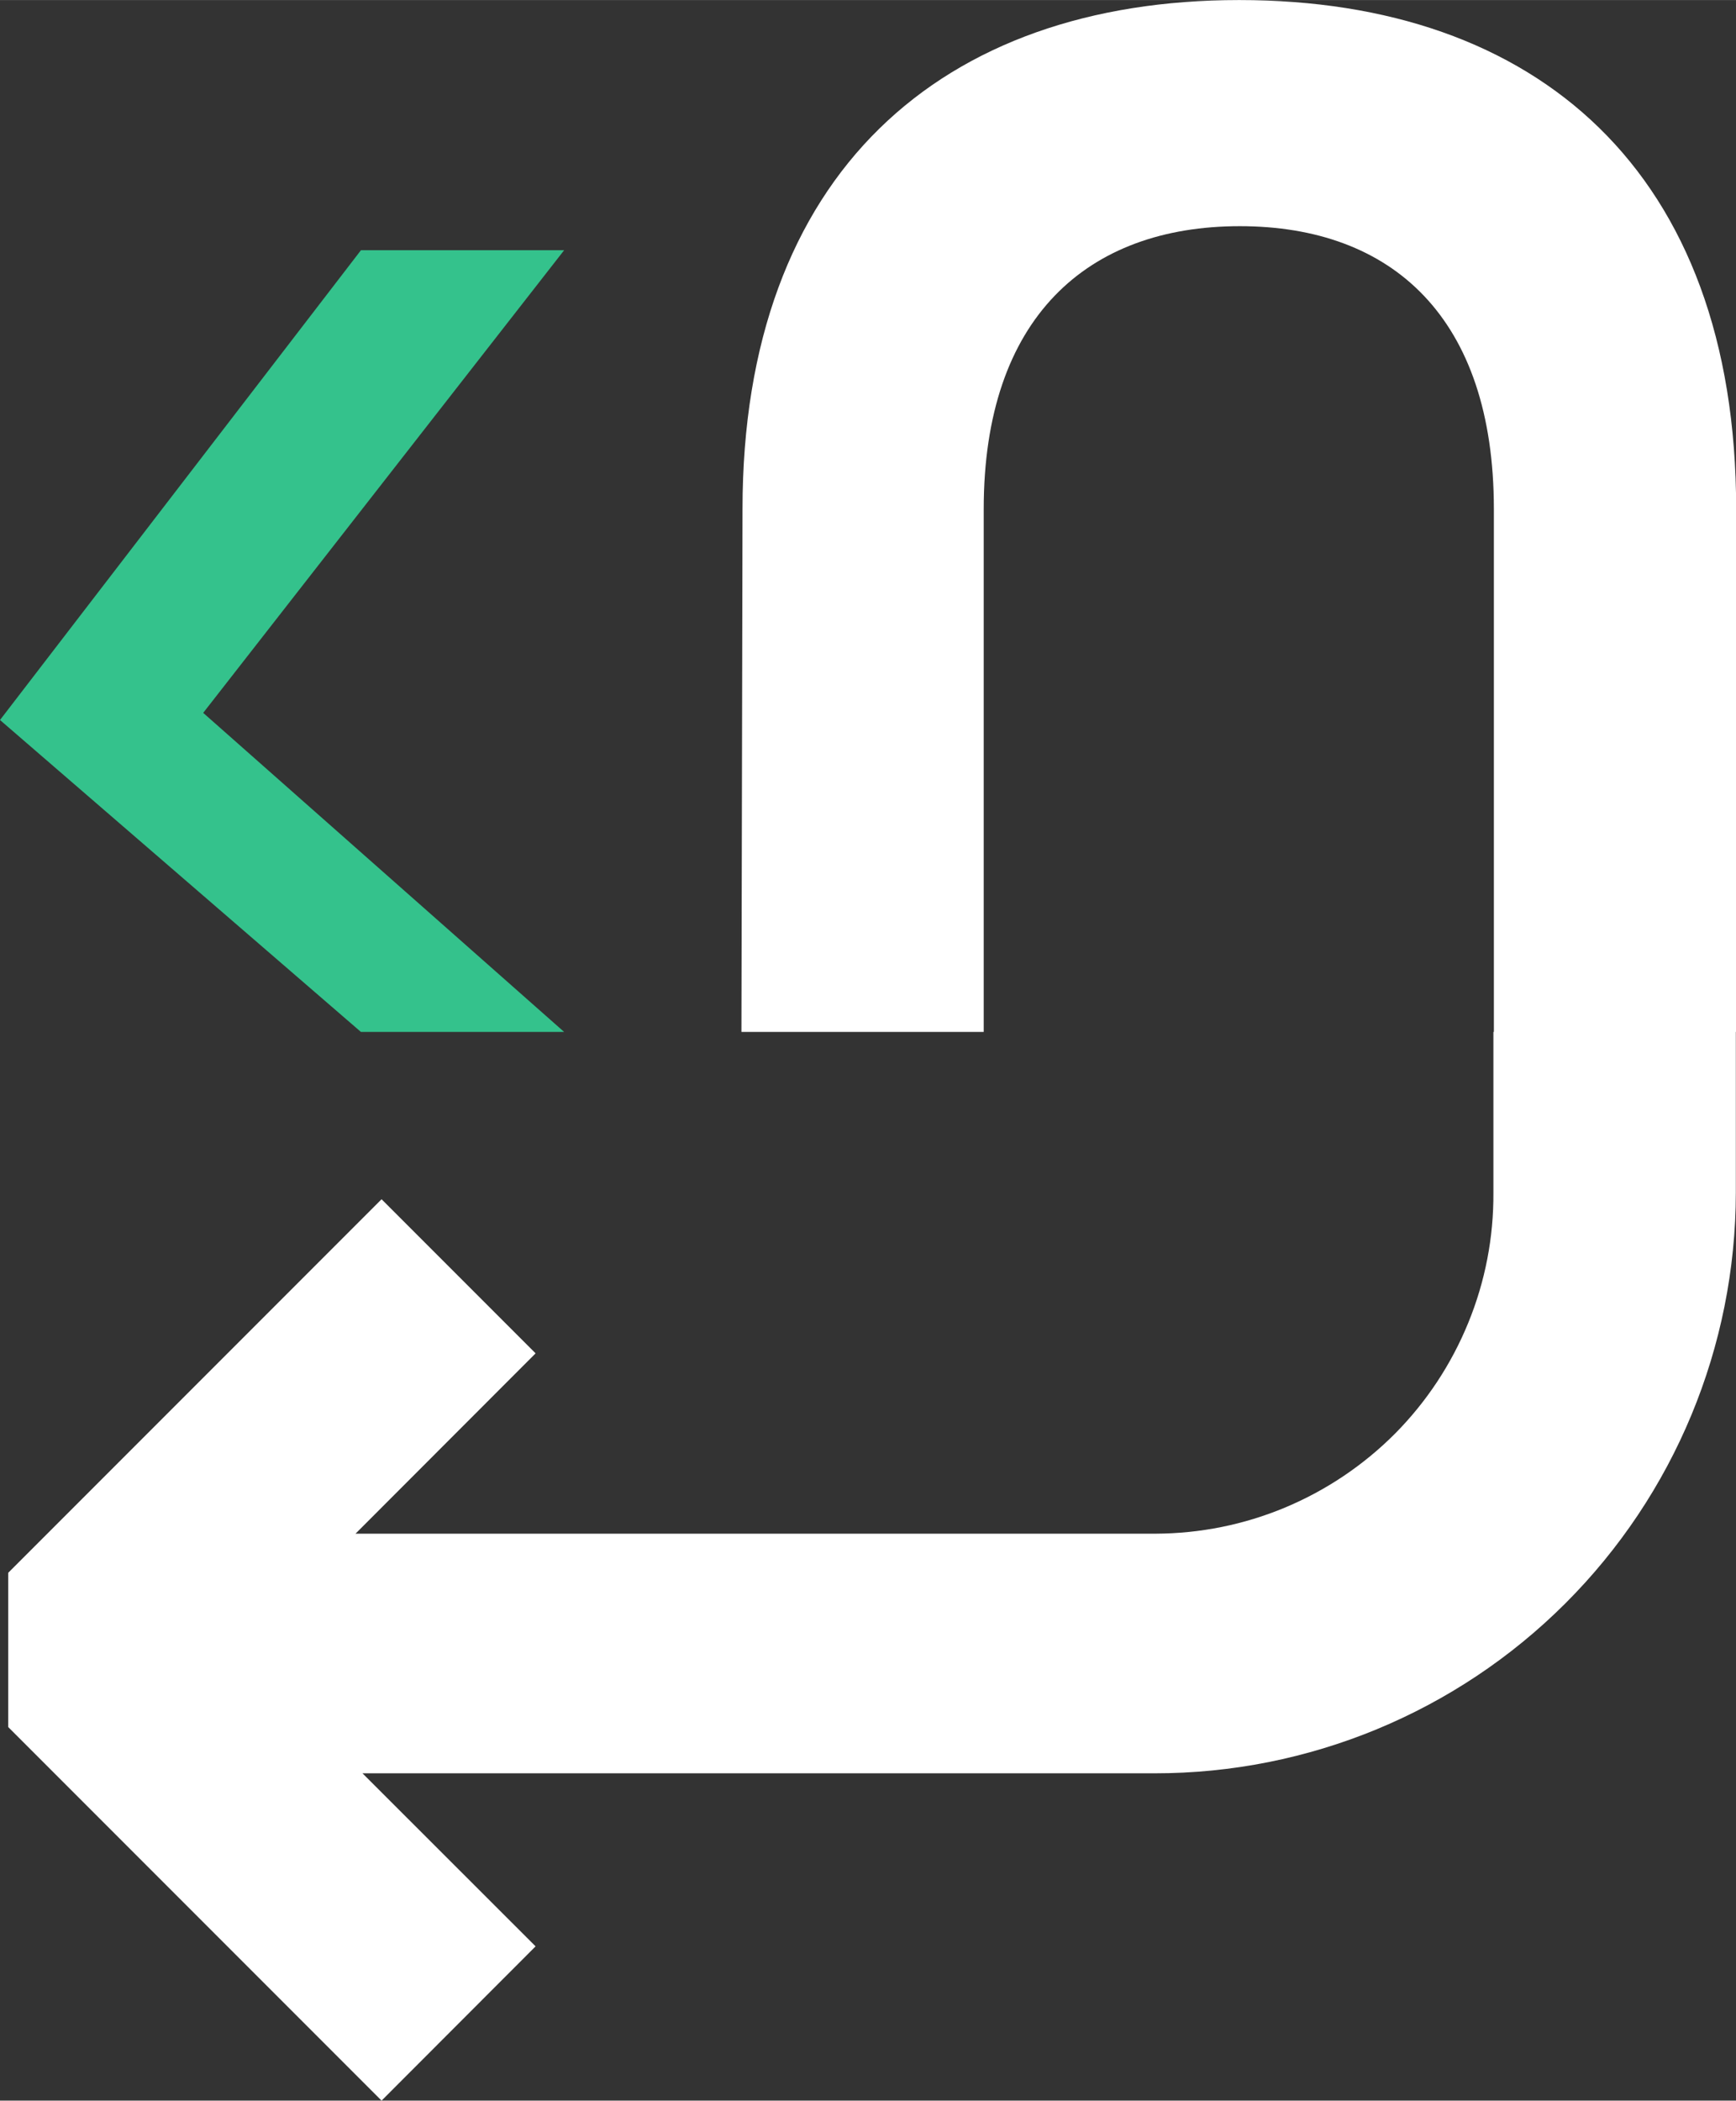 <?xml version="1.0" encoding="UTF-8"?>
<!DOCTYPE svg PUBLIC "-//W3C//DTD SVG 1.1//EN" "http://www.w3.org/Graphics/SVG/1.1/DTD/svg11.dtd">
<!-- Creator: CorelDRAW -->
<svg xmlns="http://www.w3.org/2000/svg" xml:space="preserve" width="10.964mm" height="13.26mm" version="1.1" style="shape-rendering:geometricPrecision; text-rendering:geometricPrecision; image-rendering:optimizeQuality; fill-rule:evenodd; clip-rule:evenodd"
viewBox="0 0 111.92 135.35"
 xmlns:xlink="http://www.w3.org/1999/xlink"
 xmlns:xodm="http://www.corel.com/coreldraw/odm/2003">
 <rect x="0" y="0" width="111.92" height="135.35" fill="#333333" stroke="none"/>
 <defs>
  <style type="text/css">
   <![CDATA[
    .fil1 {fill:#34C28C}
    .fil0 {fill:white}
   ]]>
  </style>
 </defs>
 <g id="Camada_x0020_1">
  <g id="_2221188334624">
   <path class="fil0" d="M79.88 0c-19.16,0 -32.01,11.16 -32.01,32.8l-0.07 33.69 15.62 0 0 -33.69c0,-12.33 6.68,-18.23 16.51,-18.23 9.83,0 16.38,5.9 16.38,18.23l0 33.69 15.62 0 0 -33.69c0,-21.77 -12.87,-32.8 -32.03,-32.8zm-56.5 114.27l11.15 11.14 -9.93 9.94 -24.07 -24.07 0 -9.94 24.07 -24.07 9.93 9.93 -11.61 11.62 51.57 0c2.88,-0.01 5.72,-0.58 8.37,-1.69 2.65,-1.11 5.06,-2.73 7.09,-4.77 2.02,-2.04 3.62,-4.46 4.71,-7.13 1.09,-2.66 1.64,-5.51 1.62,-8.39l0 -10.35 15.63 0 0 10.35c-0.01,9.93 -3.96,19.45 -10.99,26.47 -7.03,7.02 -16.56,10.96 -26.49,10.95l-51.06 0z"/>
   <polygon class="fil1" points="36.37,66.49 23.27,66.49 -0,46.39 23.27,16.12 36.37,16.12 13.1,45.93 "/>
  </g>
 </g>
</svg>
